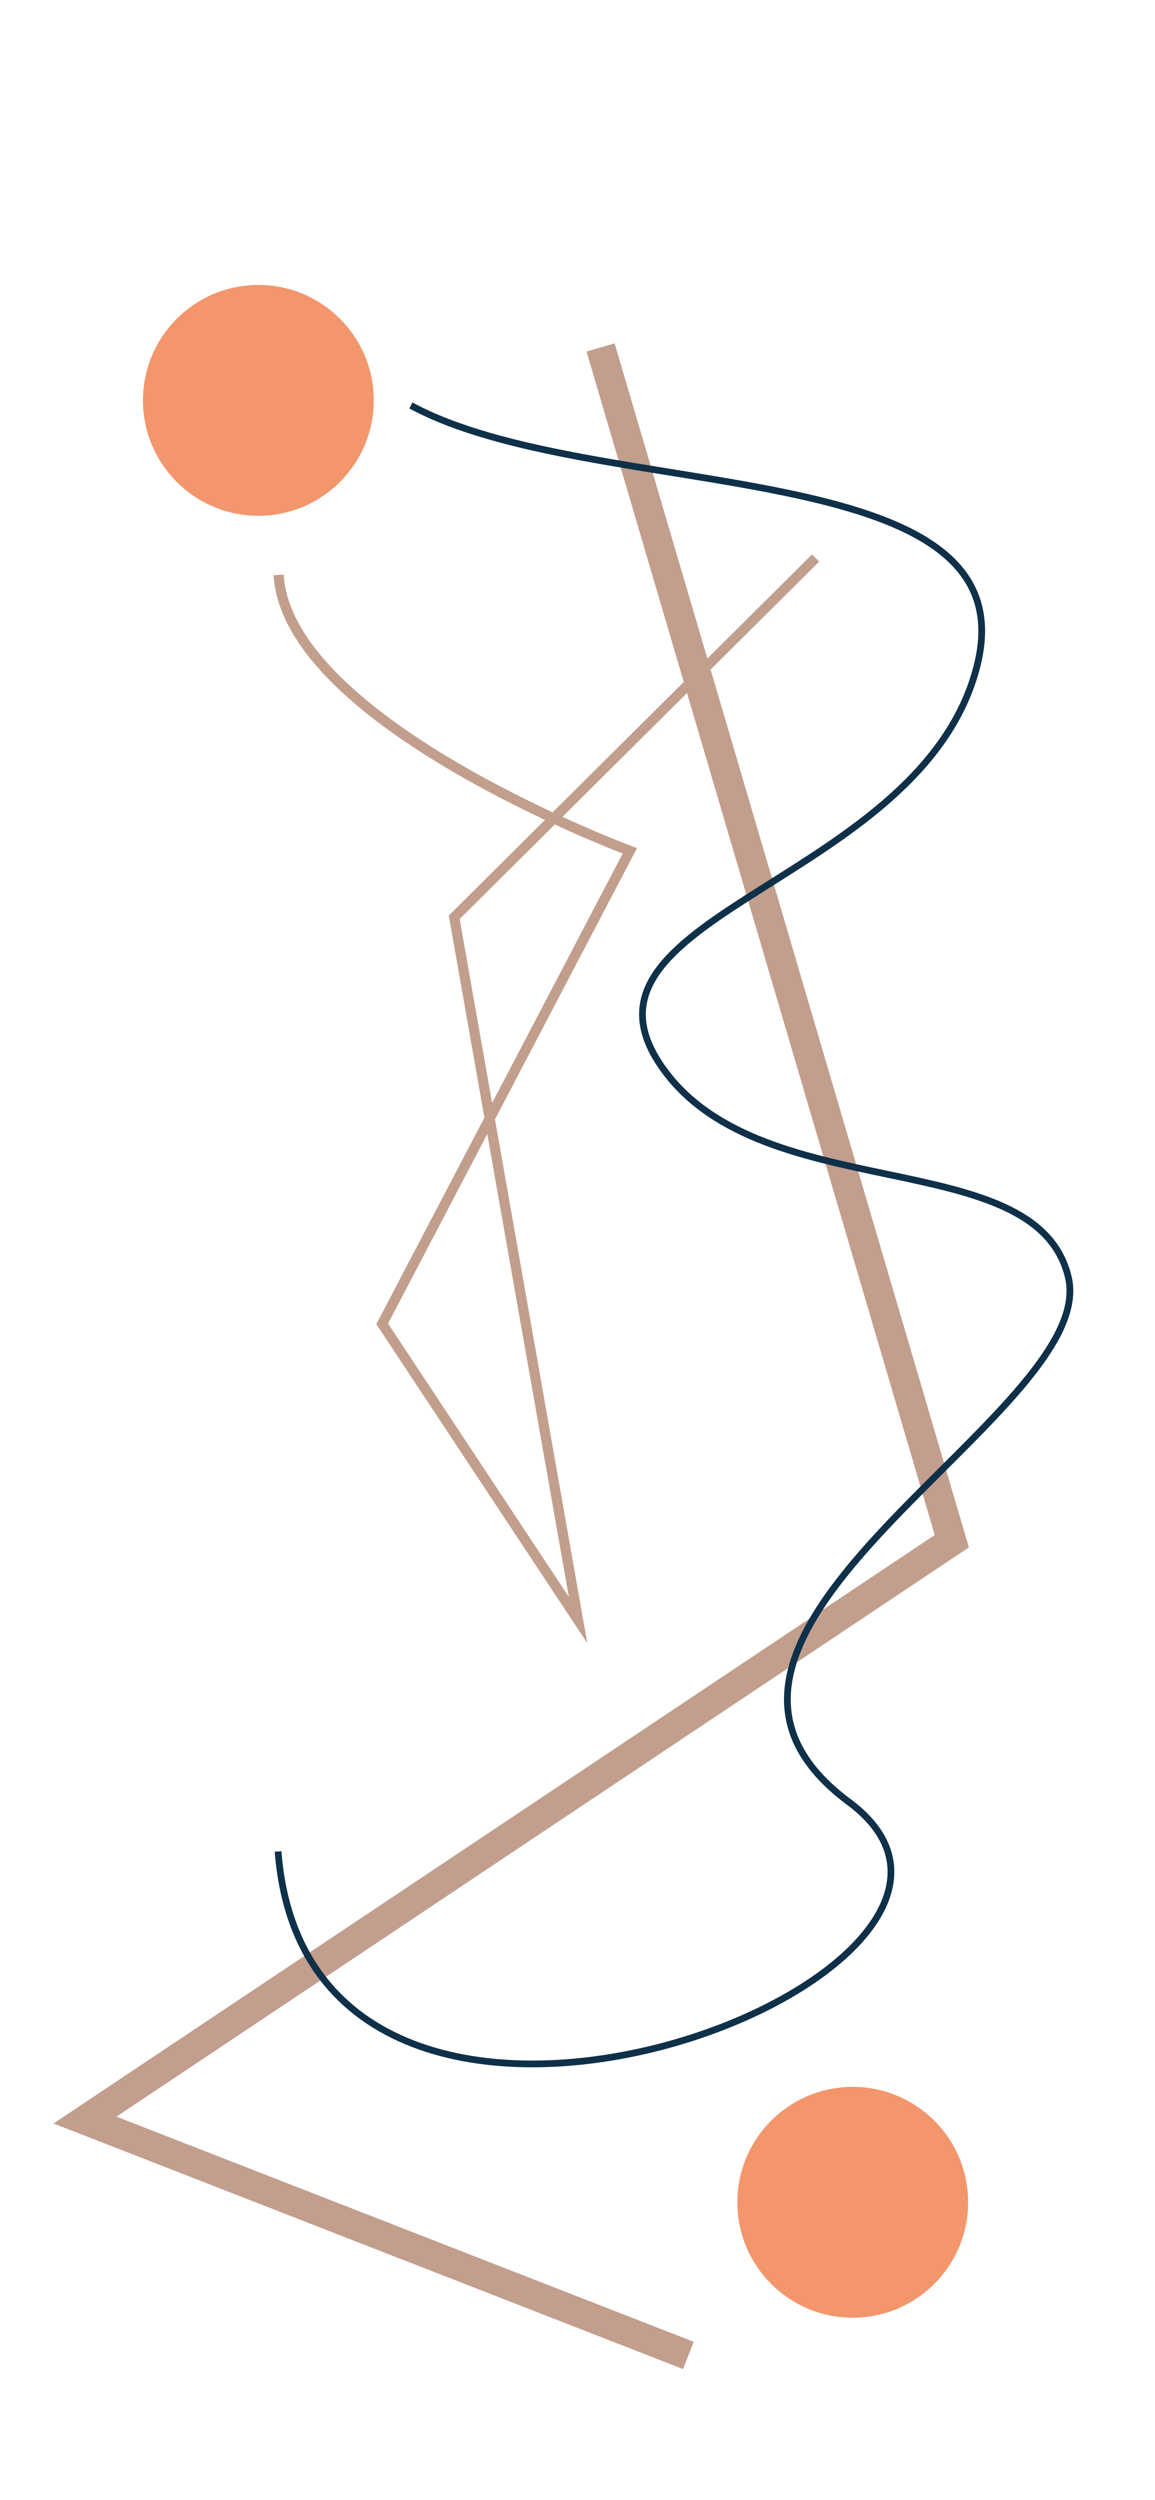<?xml version="1.0" encoding="utf-8"?>
<!-- Generator: Adobe Illustrator 24.0.1, SVG Export Plug-In . SVG Version: 6.00 Build 0)  -->
<svg version="1.1" id="Layer_1" xmlns="http://www.w3.org/2000/svg" xmlns:xlink="http://www.w3.org/1999/xlink" x="0px" y="0px"
	 viewBox="0 0 1026 2220" style="enable-background:new 0 0 1026 2220;" xml:space="preserve">
<style type="text/css">
	.st0{fill:none;stroke:#C29E8D;stroke-width:9;stroke-miterlimit:10;}
	.st1{fill:none;stroke:#C29E8D;stroke-width:26;stroke-miterlimit:10;}
	.st2{fill:none;stroke:#0F3049;stroke-width:6;stroke-miterlimit:10;}
	.st3{fill:#F3966C;}
</style>
<path class="st0" d="M247.5,510.5c8,132,312,245,312,245l-220,420l174,263l-110-624l321-319"/>
<polyline class="st1" points="533.5,308.5 845.5,1368.5 75.5,1882.5 611.5,2091.5 "/>
<path class="st2" d="M365,360c162,88,551,40,503,231S500,811,585,943s335,70,364,191s-397,316-195,466s-478,415-507,44"/>
<circle class="st3" cx="229.5" cy="355.5" r="102.5"/>
<circle class="st3" cx="757.5" cy="1955.5" r="102.5"/>
</svg>
